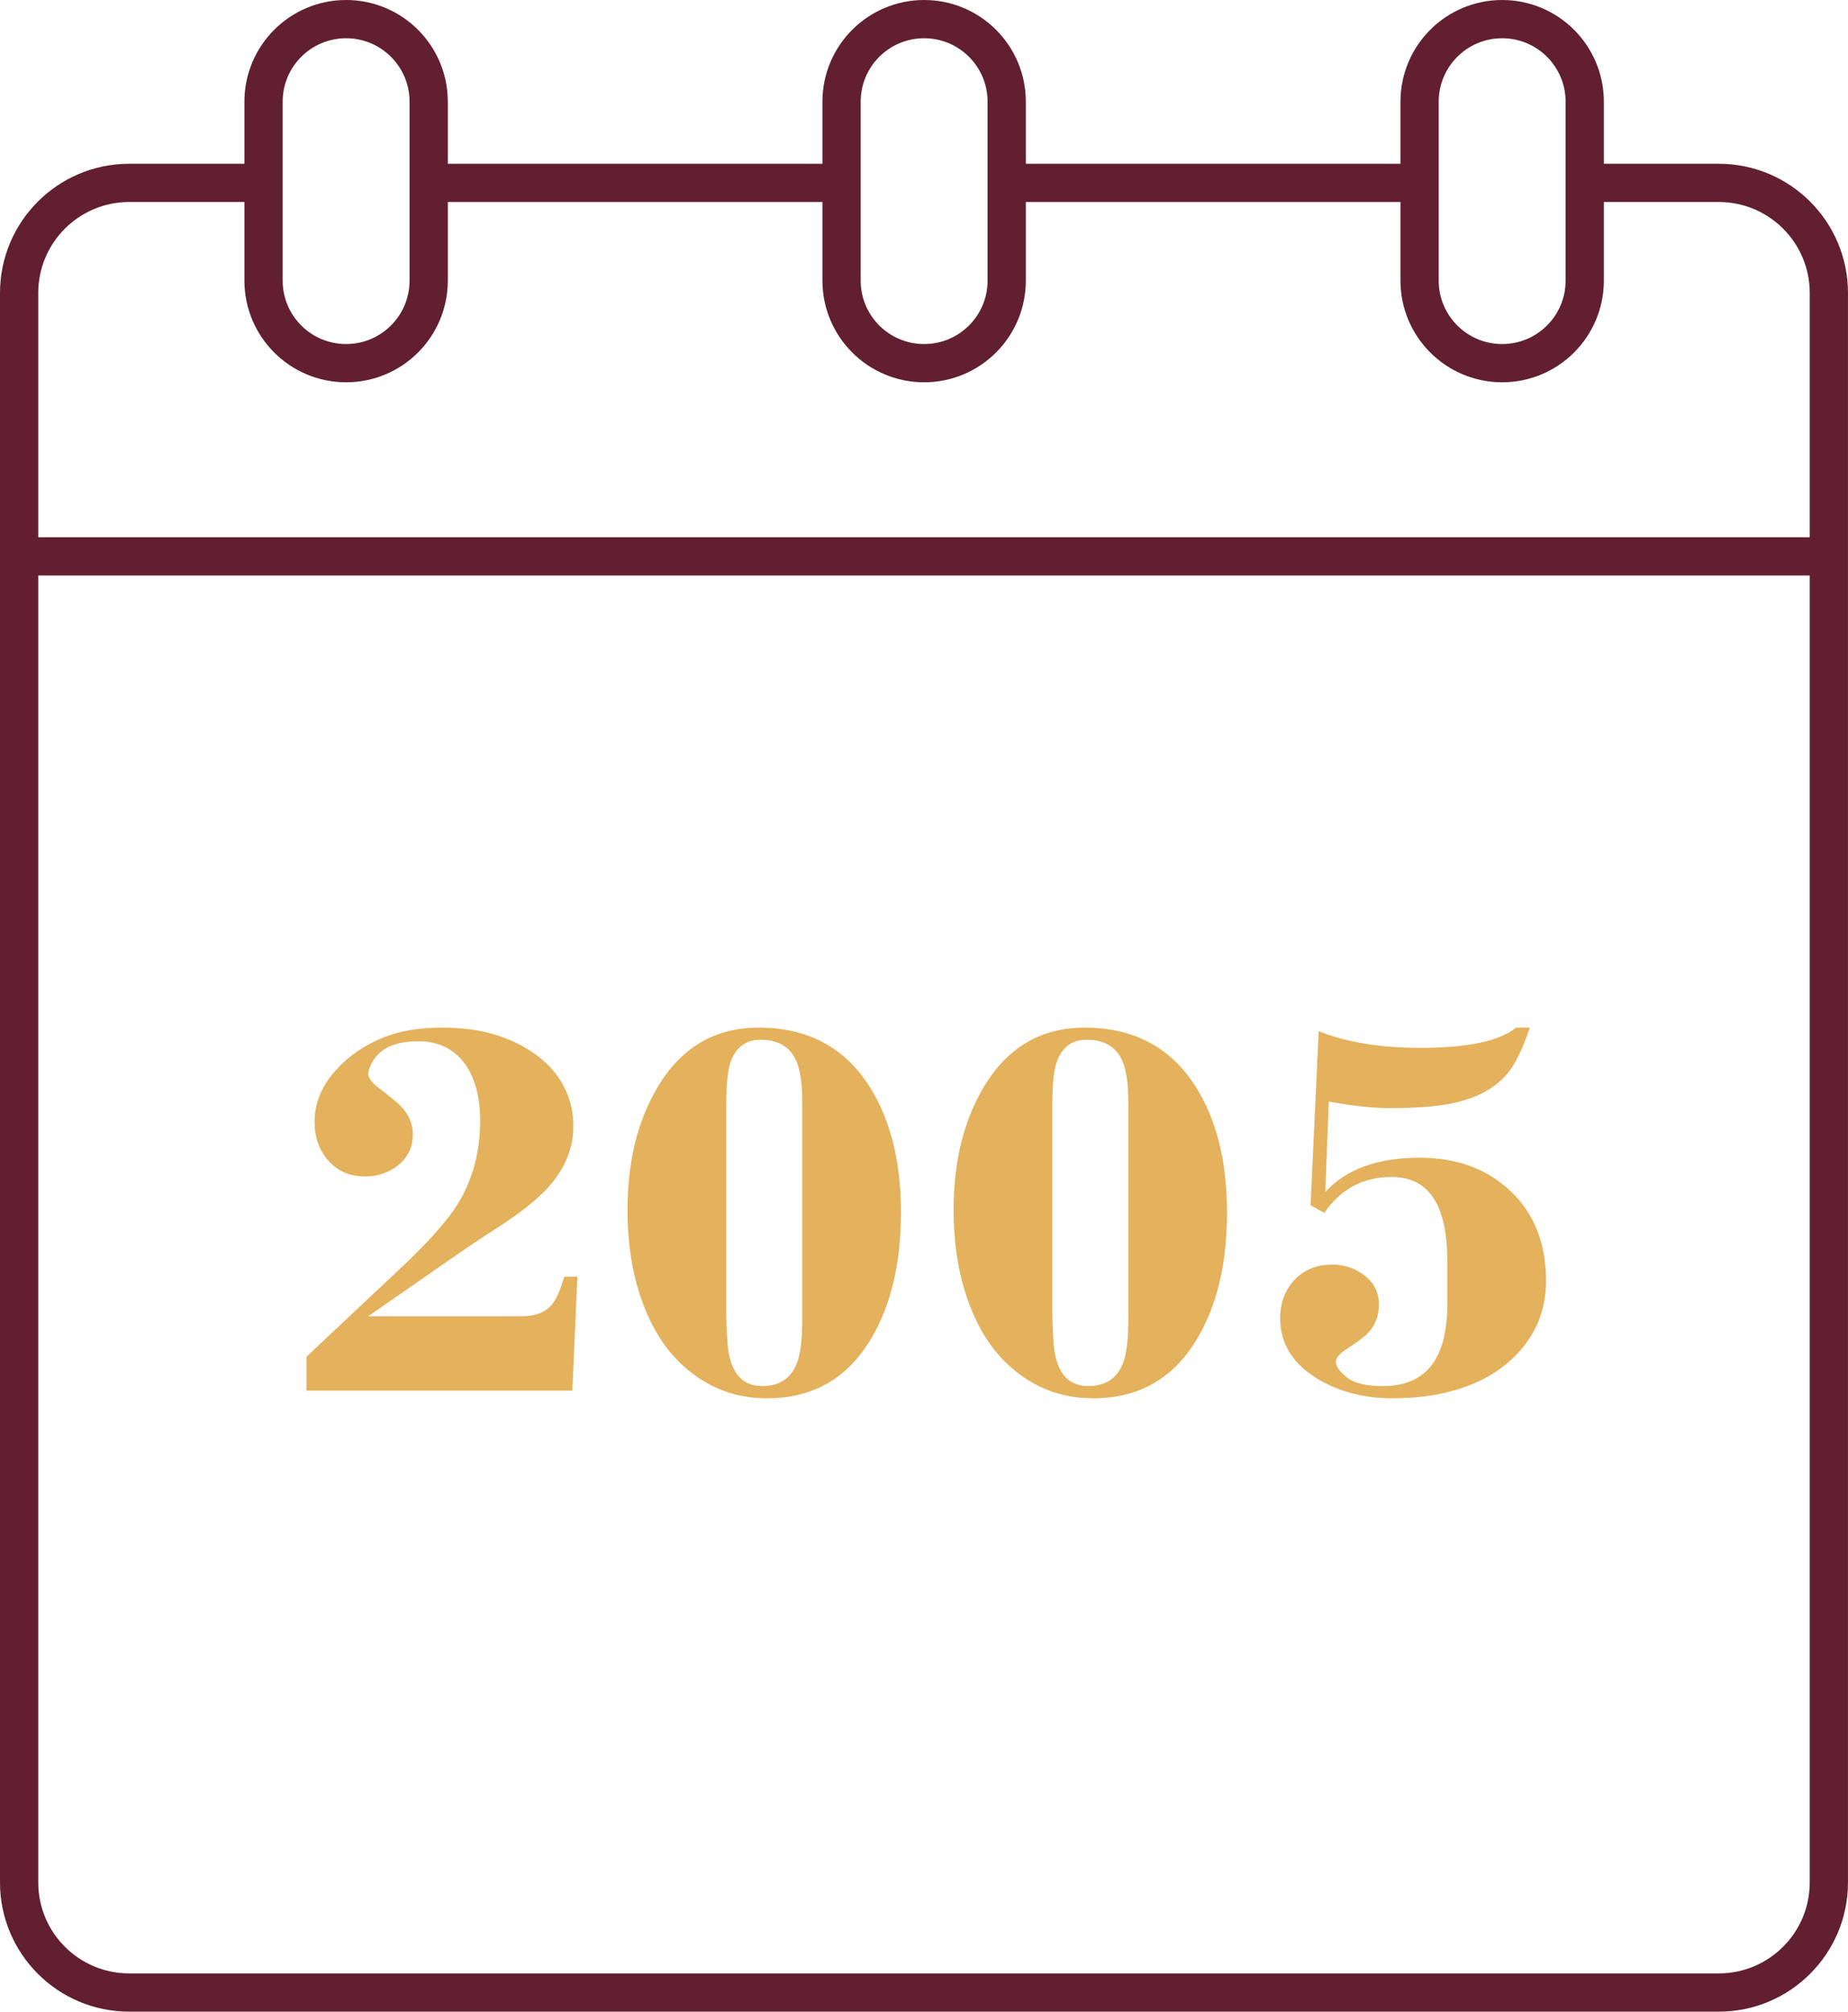 <?xml version="1.0" encoding="utf-8"?>
<!-- Generator: Adobe Illustrator 22.0.1, SVG Export Plug-In . SVG Version: 6.00 Build 0)  -->
<svg version="1.1" id="Слой_1" xmlns="http://www.w3.org/2000/svg" xmlns:xlink="http://www.w3.org/1999/xlink" x="0px" y="0px"
	 viewBox="0 0 96.636 105.2" style="enable-background:new 0 0 96.636 105.2;" xml:space="preserve">
<title>calendar-contacts</title>
<path style="fill:none;stroke:#611F2F;stroke-width:2;stroke-miterlimit:10;" d="M22.417,14.674c0,2.385-1.933,4.318-4.318,4.318
	l0,0c-2.385,0-4.318-1.933-4.318-4.318V5.318C13.781,2.933,15.714,1,18.099,1l0,0c2.385,0,4.318,1.933,4.318,4.318V14.674z"/>
<path style="fill:none;stroke:#611F2F;stroke-width:2;stroke-miterlimit:10;" d="M52.643,14.674c0,2.385-1.933,4.318-4.318,4.318
	l0,0c-2.385,0-4.318-1.933-4.318-4.318V5.318C44.007,2.933,45.94,1,48.325,1l0,0c2.385,0,4.318,1.933,4.318,4.318V14.674z"/>
<path style="fill:none;stroke:#611F2F;stroke-width:2;stroke-miterlimit:10;" d="M82.869,14.674c0,2.385-1.933,4.318-4.318,4.318
	l0,0c-2.385,0-4.318-1.933-4.318-4.318V5.318C74.233,2.933,76.166,1,78.551,1l0,0c2.385,0,4.318,1.933,4.318,4.318V14.674z"/>
<path style="fill:none;stroke:#611F2F;stroke-width:2;stroke-miterlimit:10;" d="M13.781,9.564H6.757C3.578,9.564,1,12.142,1,15.321
	v83.121c0,3.18,2.578,5.757,5.757,5.757h83.121c3.18,0,5.757-2.578,5.757-5.757V15.321c0-3.18-2.578-5.757-5.757-5.757h-7.01"/>
<line style="fill:none;stroke:#611F2F;stroke-width:2;stroke-miterlimit:10;" x1="44.007" y1="9.564" x2="22.417" y2="9.564"/>
<line style="fill:none;stroke:#611F2F;stroke-width:2;stroke-miterlimit:10;" x1="74.233" y1="9.564" x2="52.643" y2="9.564"/>
<line style="fill:none;stroke:#611F2F;stroke-width:2;stroke-miterlimit:10;" x1="1" y1="29.096" x2="95.636" y2="29.096"/>
<g>
	<path style="fill:#E4B15C;" d="M16.026,70.95l4.899-4.608c1.465-1.377,2.471-2.506,3.019-3.39c0.776-1.271,1.165-2.718,1.165-4.342
		c0-1.165-0.238-2.118-0.715-2.86c-0.583-0.865-1.421-1.297-2.516-1.297c-1.289,0-2.118,0.415-2.489,1.245
		c-0.088,0.194-0.132,0.344-0.132,0.45c0,0.229,0.203,0.494,0.609,0.794c0.618,0.477,0.989,0.786,1.112,0.927
		c0.406,0.424,0.609,0.91,0.609,1.457c0,0.653-0.247,1.183-0.741,1.589c-0.495,0.406-1.077,0.609-1.748,0.609
		c-0.794,0-1.435-0.273-1.92-0.821c-0.486-0.547-0.728-1.227-0.728-2.039c0-0.988,0.379-1.897,1.139-2.727
		c0.653-0.724,1.483-1.289,2.489-1.695c0.848-0.335,1.854-0.503,3.019-0.503c1.095,0,2.057,0.132,2.886,0.397
		c1.183,0.389,2.127,0.962,2.833,1.721c0.776,0.865,1.165,1.88,1.165,3.045c0,1.148-0.434,2.207-1.301,3.178
		c-0.584,0.653-1.513,1.386-2.787,2.198c-0.69,0.441-1.504,0.989-2.442,1.642l-4.194,2.913h8.016c0.69,0,1.203-0.185,1.54-0.556
		c0.248-0.265,0.478-0.768,0.69-1.51h0.69l-0.265,5.958H16.026V70.95z"/>
	<path style="fill:#E4B15C;" d="M32.814,63.271c0-2.489,0.512-4.607,1.536-6.355c1.236-2.118,3.01-3.177,5.322-3.177
		c2.543,0,4.467,1.015,5.773,3.045c1.111,1.73,1.668,3.937,1.668,6.62c0,2.613-0.504,4.785-1.51,6.514
		c-1.236,2.136-3.063,3.204-5.48,3.204c-1.166,0-2.217-0.265-3.152-0.794c-1.465-0.83-2.551-2.136-3.256-3.919
		C33.114,66.907,32.814,65.195,32.814,63.271z M37.977,68.604c0,0.387,0.018,0.88,0.055,1.479c0.088,1.602,0.695,2.402,1.826,2.402
		c0.883,0,1.482-0.387,1.801-1.161c0.193-0.476,0.291-1.232,0.291-2.271V57.595c0-0.986-0.115-1.716-0.344-2.191
		c-0.336-0.686-0.945-1.03-1.828-1.03c-0.793,0-1.324,0.405-1.588,1.214c-0.143,0.44-0.213,1.18-0.213,2.218V68.604z"/>
	<path style="fill:#E4B15C;" d="M49.866,63.271c0-2.489,0.512-4.607,1.536-6.355c1.235-2.118,3.009-3.177,5.322-3.177
		c2.542,0,4.466,1.015,5.772,3.045c1.111,1.73,1.668,3.937,1.668,6.62c0,2.613-0.503,4.785-1.51,6.514
		c-1.235,2.136-3.063,3.204-5.48,3.204c-1.165,0-2.216-0.265-3.151-0.794c-1.466-0.83-2.551-2.136-3.257-3.919
		C50.166,66.907,49.866,65.195,49.866,63.271z M55.029,68.604c0,0.387,0.018,0.88,0.054,1.479c0.088,1.602,0.696,2.402,1.826,2.402
		c0.883,0,1.483-0.387,1.801-1.161c0.194-0.476,0.291-1.232,0.291-2.271V57.595c0-0.986-0.114-1.716-0.344-2.191
		c-0.336-0.686-0.944-1.03-1.827-1.03c-0.794,0-1.324,0.405-1.589,1.214c-0.142,0.44-0.212,1.18-0.212,2.218V68.604z"/>
	<path style="fill:#E4B15C;" d="M69.487,57.604l-0.186,4.74c1.077-1.2,2.719-1.8,4.926-1.8c1.959,0,3.552,0.587,4.779,1.761
		c1.227,1.174,1.84,2.732,1.84,4.673c0,1.448-0.477,2.692-1.43,3.734c-0.883,0.971-2.057,1.65-3.521,2.038
		c-0.883,0.247-1.916,0.371-3.099,0.371c-1.447,0-2.727-0.327-3.839-0.979c-1.342-0.795-2.013-1.862-2.013-3.204
		c0-0.812,0.252-1.483,0.755-2.013c0.503-0.53,1.16-0.794,1.973-0.794c0.636,0,1.2,0.194,1.694,0.58
		c0.494,0.387,0.741,0.888,0.741,1.503c0,0.598-0.194,1.099-0.582,1.503c-0.159,0.176-0.521,0.448-1.086,0.817
		c-0.389,0.246-0.582,0.475-0.582,0.686c0,0.229,0.189,0.497,0.569,0.805c0.379,0.308,1.01,0.461,1.893,0.461
		c2.242,0,3.363-1.423,3.363-4.269v-2.293c0-2.916-0.971-4.375-2.913-4.375c-1.482,0-2.657,0.627-3.521,1.88l-0.715-0.398
		l0.424-9.108c1.43,0.583,3.204,0.874,5.322,0.874c2.471,0,4.14-0.353,5.004-1.059H80c-0.283,0.83-0.574,1.492-0.874,1.986
		c-0.583,0.936-1.545,1.571-2.887,1.906c-0.83,0.212-2.012,0.318-3.548,0.318C71.773,57.948,70.705,57.833,69.487,57.604z"/>
</g>
</svg>
